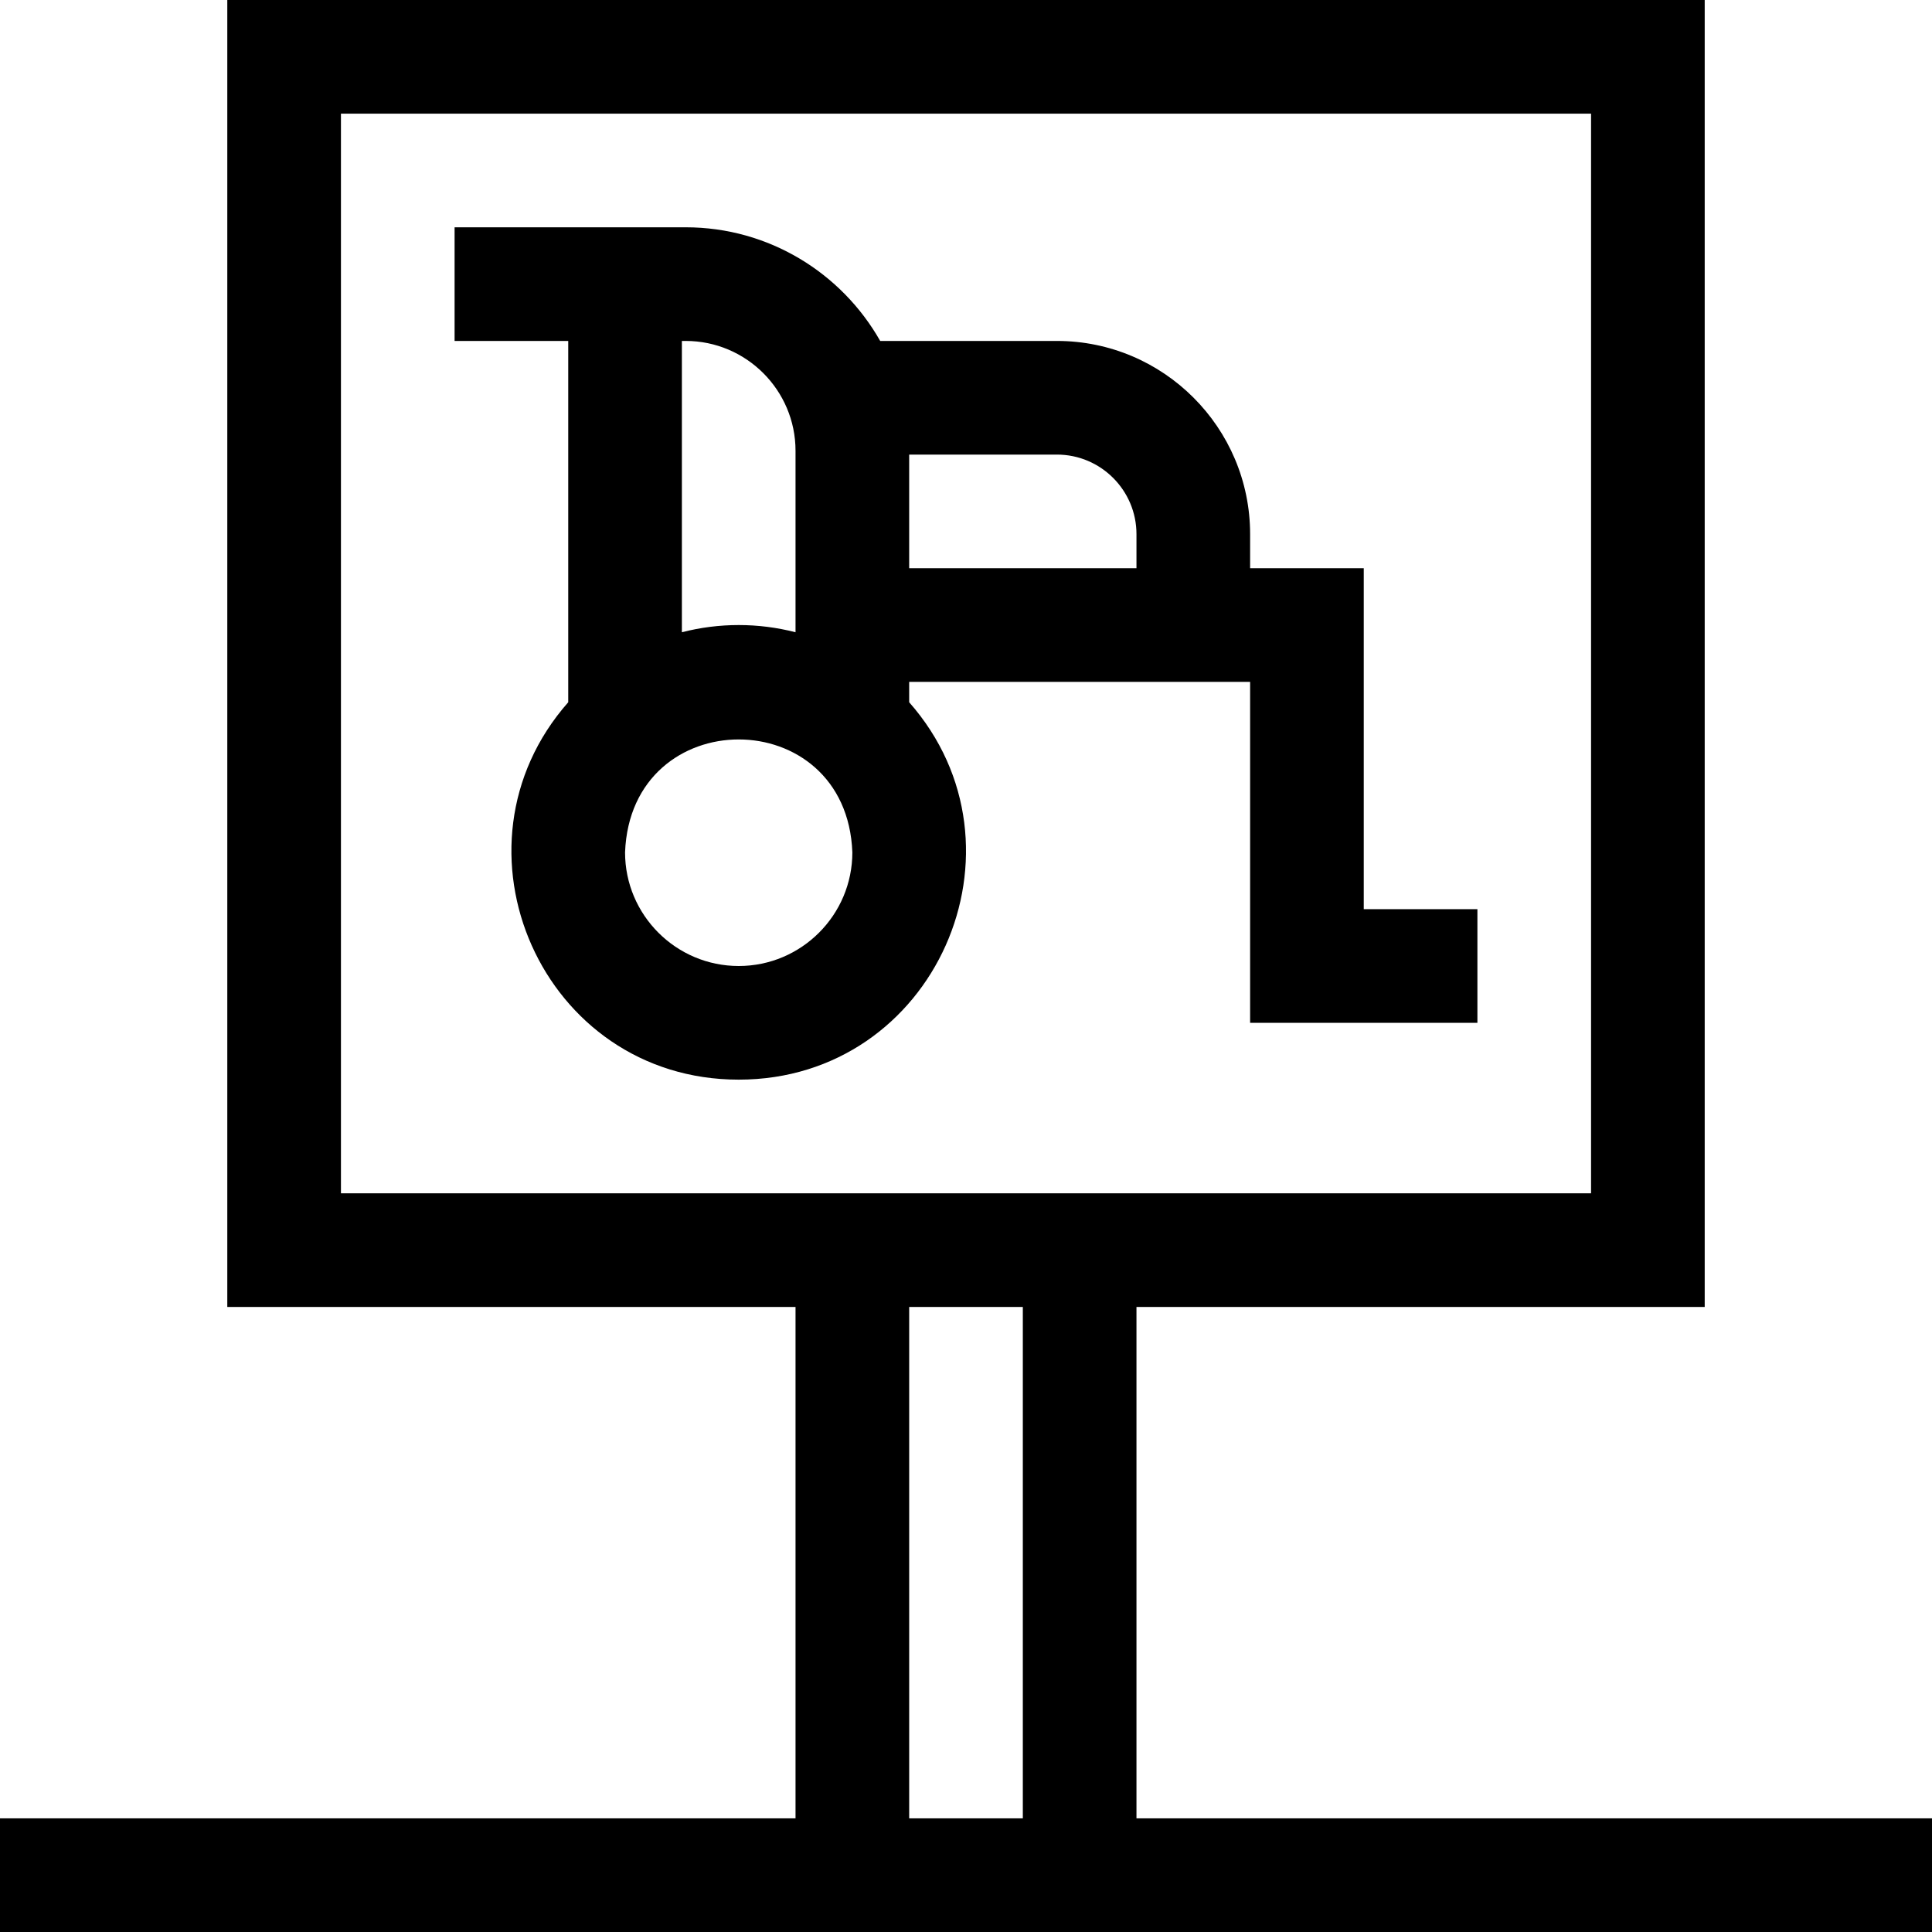 <svg id="Layer_1" enable-background="new 0 0 510 510" height="512" viewBox="0 0 510 510" width="512" xmlns="http://www.w3.org/2000/svg"><g><path d="m240 180h90v90h60v-30h-30v-90h-30v-9c0-28.121-22.879-51-51-51h-46.65c-10.144-17.893-29.354-30-51.35-30h-61v30h30v95.377c-33.795 38.336-6.917 99.623 45 99.623 51.92 0 78.794-61.289 45-99.623zm60-39v9h-60v-30h39c11.579 0 21 9.421 21 21zm-119-51c15.991 0 29 13.01 29 29v47.898c-9.8-2.531-20.195-2.533-30 0v-76.898zm14 165c-16.542 0-30-13.458-30-30 1.508-39.744 58.498-39.734 60 0 0 16.542-13.458 30-30 30z"/><path d="m300 480v-135h150v-345h-390v345h150v135h-210v30h510v-30zm-210-165v-285h330v285c-68.212 0-260.296 0-330 0zm150 165v-135h30v135z"/></g></svg>